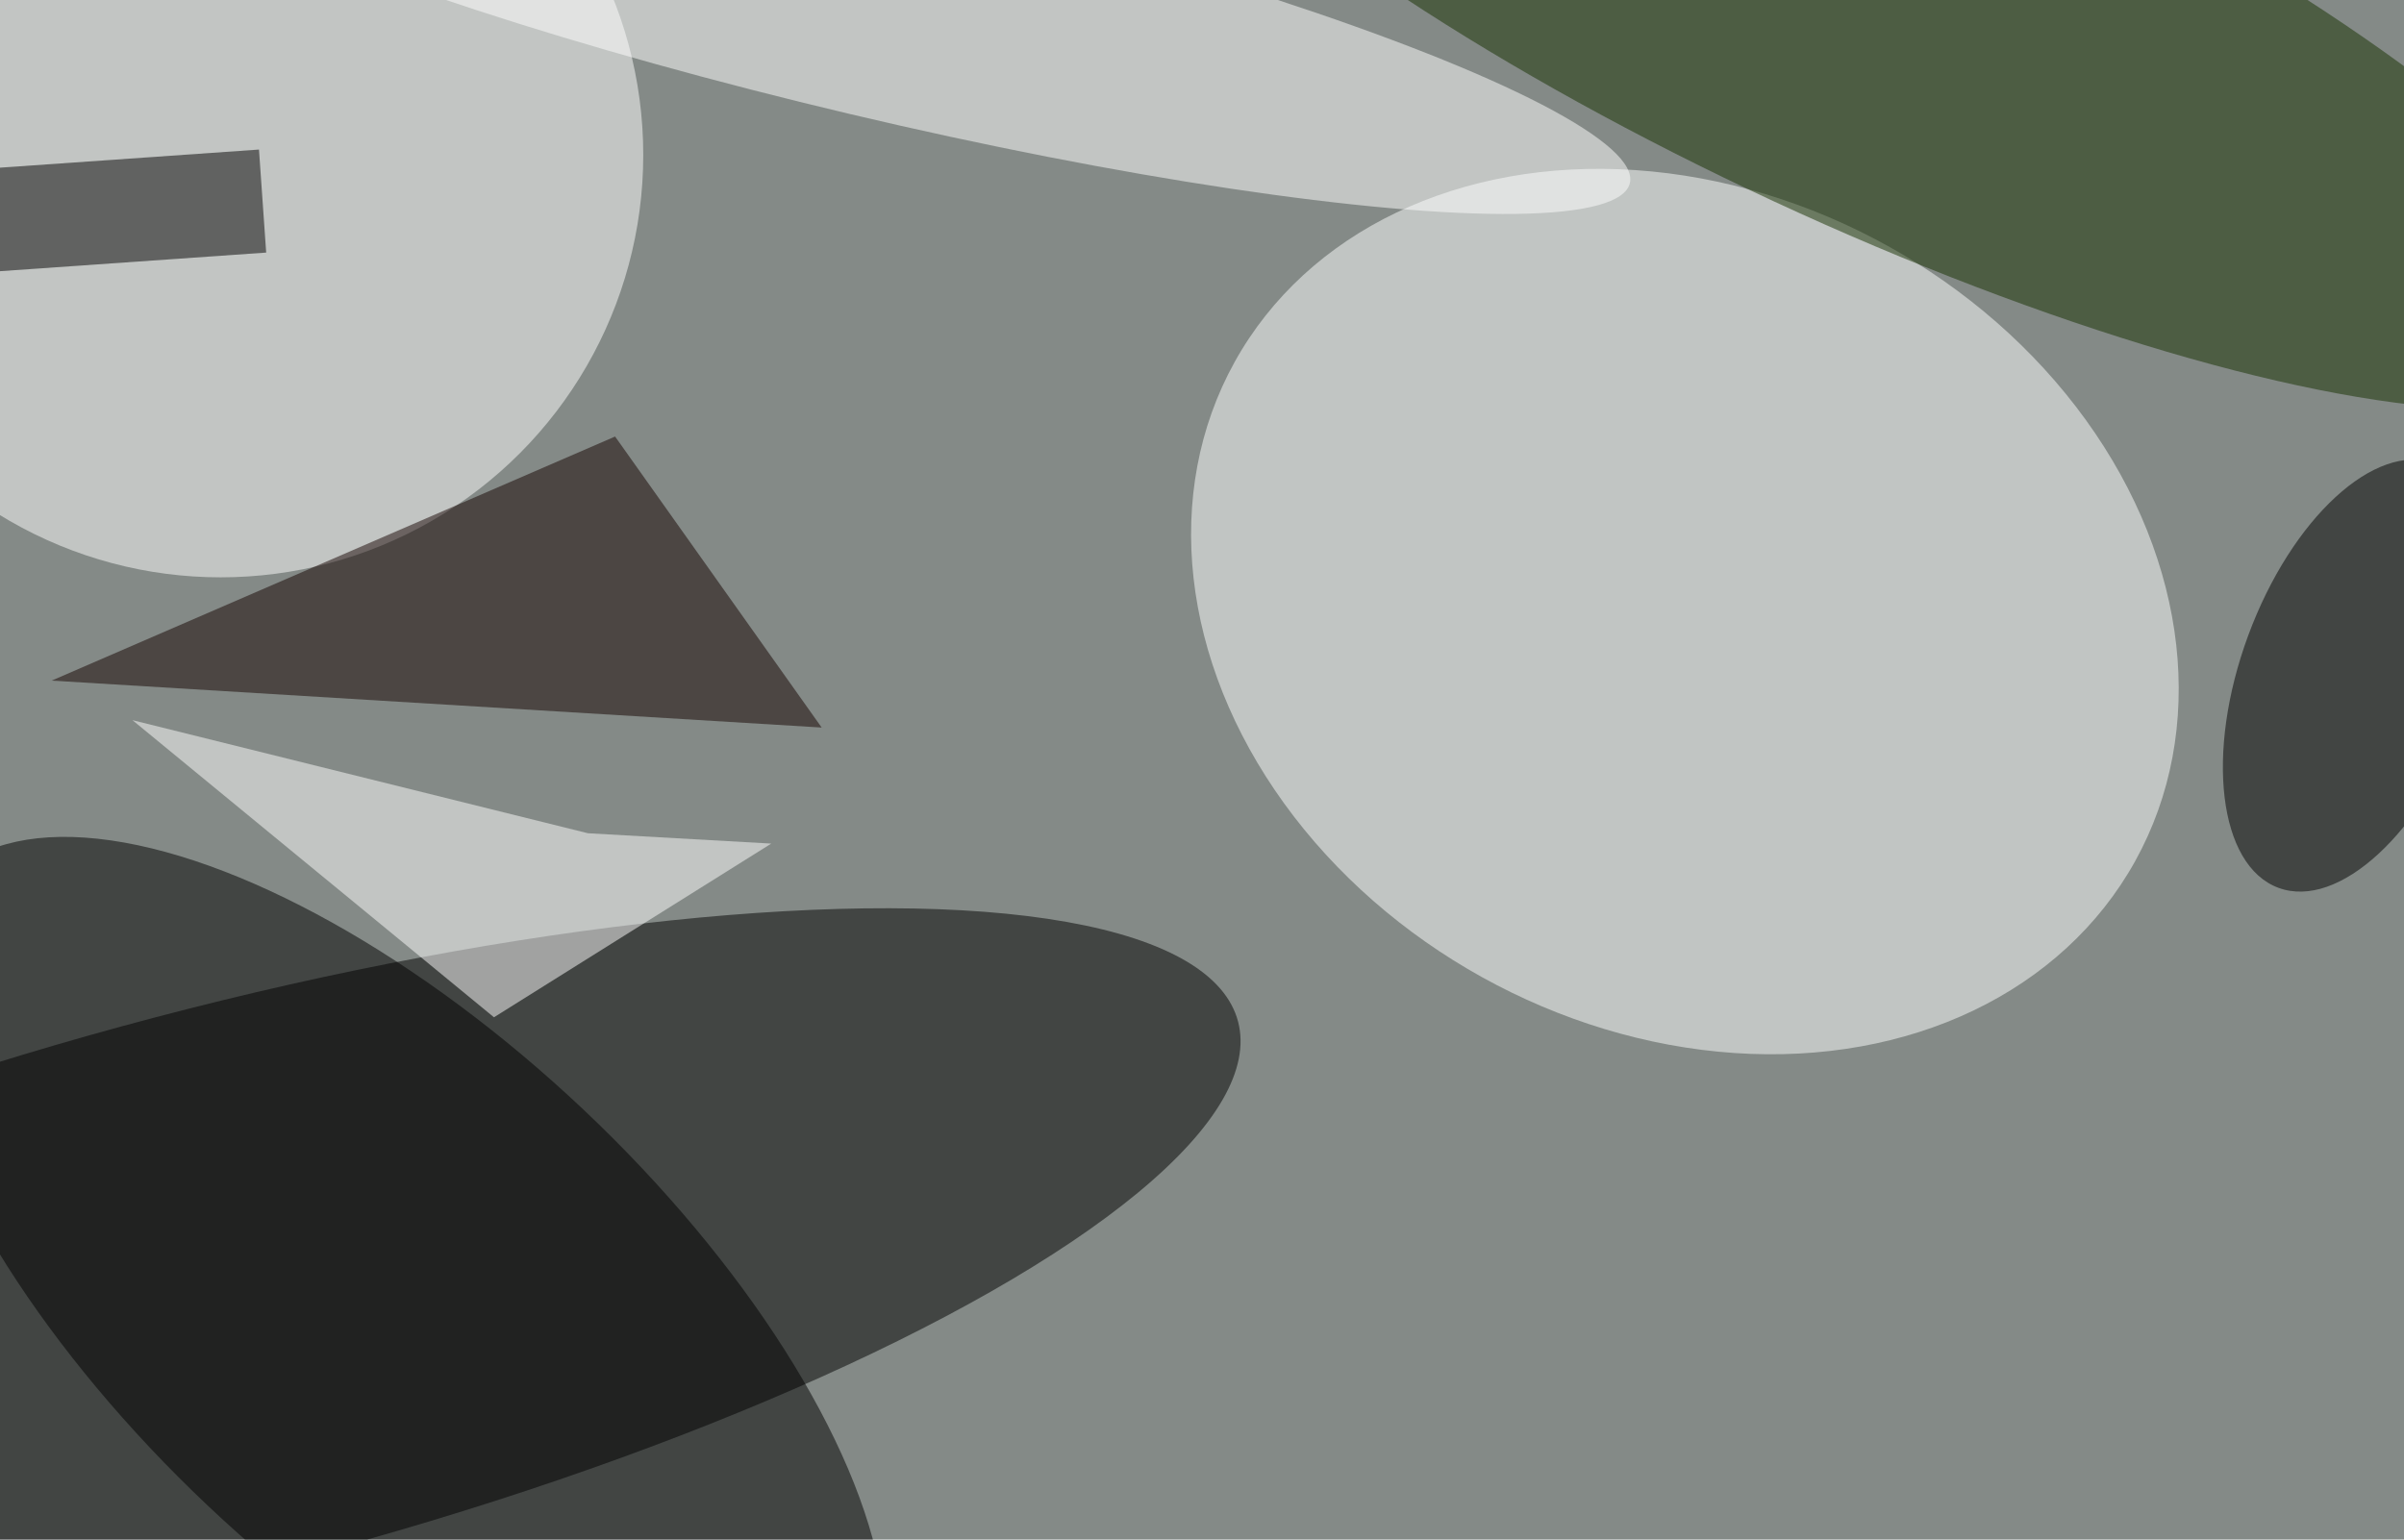 <svg xmlns="http://www.w3.org/2000/svg" version="1.1" width="1024" height="656">
<rect x="0" y="0" width="1024" height="656" fill="#848a87" />
<g transform="scale(4) translate(0.5 0.5)">
<g transform="translate(23.578 136.707) rotate(435.24) scale(29.806 111.439)"><ellipse fill="#000000" fill-opacity="0.502" cx="0" cy="0" rx="1" ry="1" /></g>
<g transform="translate(178.924 64.645) rotate(29.011) scale(54.825 44.537)"><ellipse fill="#fcffff" fill-opacity="0.502" cx="0" cy="0" rx="1" ry="1" /></g>
<ellipse fill="#ffffff" fill-opacity="0.502" cx="23" cy="16" rx="45" ry="45" />
<g transform="translate(198.087 0) rotate(114.905) scale(23.083 89.463)"><ellipse fill="#173100" fill-opacity="0.502" cx="0" cy="0" rx="1" ry="1" /></g>
<g transform="translate(41.654 138.815) rotate(313.352) scale(29.07 66.278)"><ellipse fill="#000000" fill-opacity="0.502" cx="0" cy="0" rx="1" ry="1" /></g>
<g transform="translate(92.786 0) rotate(103.32) scale(11.972 82.497)"><ellipse fill="#ffffff" fill-opacity="0.502" cx="0" cy="0" rx="1" ry="1" /></g>
<g transform="translate(250.481 71.465) rotate(20.265) scale(12.334 24.1)"><ellipse fill="#000000" fill-opacity="0.502" cx="0" cy="0" rx="1" ry="1" /></g>
<g transform="translate(12 22) rotate(86) scale(11 31)"><rect fill="#000000" fill-opacity="0.502" x="-0.5" y="-0.5" width="1" height="1" /></g>
<polygon fill="#140300" fill-opacity="0.502" points="65,46 5,72 87,77" />
<polygon fill="#ffffff" fill-opacity="0.502" points="62.107,88.26,81.63,89.361,52.102,107.864,13.603,76.213" />
</g>
</svg>